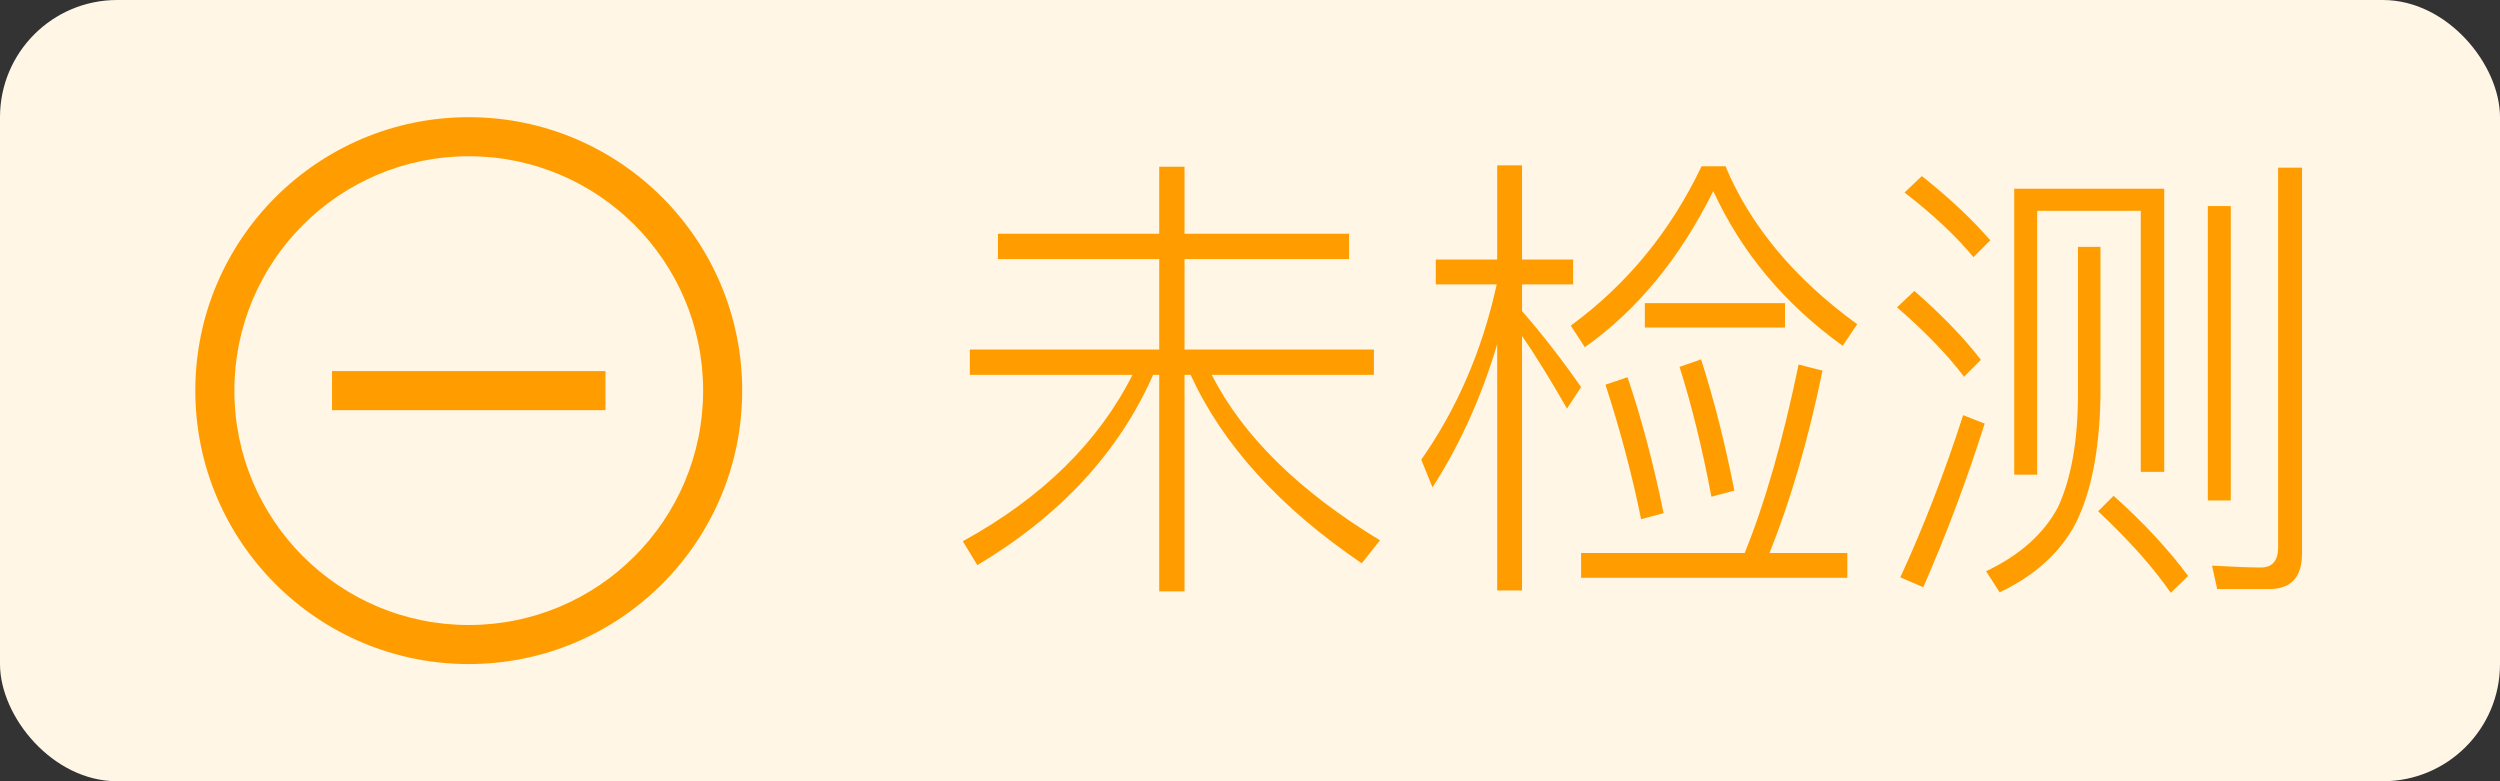 <svg width="64" height="20" viewBox="0 0 64 20" fill="none" xmlns="http://www.w3.org/2000/svg">
<rect x="0" y="0" width="64" height="20" fill="#333333" stroke="none"/>
<rect width="64" height="20" rx="3" fill="#FFF6E6"/>
<path d="M8.5 10.5H15.5V9.5H8.5V10.5Z" fill="#FF9D00"/>
<path d="M19 10C19 13.866 15.866 17 12 17C8.134 17 5 13.866 5 10C5 6.134 8.134 3 12 3C15.866 3 19 6.134 19 10ZM18 10C18 6.686 15.314 4 12 4C8.686 4 6 6.686 6 10C6 13.314 8.686 16 12 16C15.314 16 18 13.314 18 10Z" fill="#FF9D00"/>
<path d="M29.676 4.268H30.324V5.984H34.536V6.632H30.324V8.948H35.172V9.596H31.02C31.82 11.164 33.256 12.576 35.328 13.832L34.86 14.42C32.756 12.988 31.296 11.38 30.48 9.596H30.324V15.14H29.676V9.596H29.52C28.648 11.572 27.148 13.196 25.02 14.468L24.648 13.856C26.672 12.744 28.12 11.324 28.992 9.596H24.828V8.948H29.676V6.632H25.548V5.984H29.676V4.268ZM36.756 6.644H38.328V4.232H38.964V6.644H40.272V7.28H38.964V7.964C39.468 8.54 39.972 9.188 40.476 9.908L40.116 10.46C39.66 9.668 39.276 9.048 38.964 8.6V15.116H38.328V8.816C37.92 10.176 37.368 11.396 36.672 12.476L36.384 11.768C37.304 10.456 37.948 8.96 38.316 7.28H36.756V6.644ZM42.108 7.76H45.696V8.384H42.108V7.76ZM40.476 14.156H44.664C45.184 12.876 45.644 11.268 46.044 9.332L46.656 9.488C46.296 11.24 45.844 12.796 45.3 14.156H47.292V14.792H40.476V14.156ZM41.664 9.656C42.016 10.688 42.324 11.848 42.588 13.136L42.012 13.292C41.788 12.18 41.484 11.032 41.1 9.848L41.664 9.656ZM43.548 9.2C43.876 10.224 44.16 11.344 44.4 12.56L43.812 12.716C43.58 11.484 43.308 10.376 42.996 9.392L43.548 9.2ZM44.172 4.256C44.812 5.784 45.936 7.132 47.544 8.3L47.172 8.852C45.684 7.78 44.58 6.46 43.86 4.892C43.004 6.612 41.908 7.944 40.572 8.888L40.212 8.336C41.652 7.28 42.768 5.92 43.56 4.256H44.172ZM49.2 4.508C49.896 5.06 50.48 5.608 50.952 6.152L50.52 6.584C50.088 6.056 49.5 5.504 48.756 4.928L49.2 4.508ZM49.008 7.448C49.704 8.056 50.272 8.644 50.712 9.212L50.28 9.644C49.848 9.076 49.276 8.484 48.564 7.868L49.008 7.448ZM50.808 10.844C50.352 12.284 49.828 13.68 49.236 15.032L48.648 14.78C49.248 13.476 49.784 12.092 50.256 10.628L50.808 10.844ZM55.404 4.832V12.08H54.804V5.396H52.152V12.152H51.564V4.832H55.404ZM54.108 12.692C54.868 13.372 55.504 14.056 56.016 14.744L55.572 15.176C55.124 14.528 54.504 13.832 53.712 13.088L54.108 12.692ZM53.196 6.32H53.772V10.16C53.748 11.52 53.536 12.6 53.136 13.4C52.744 14.144 52.096 14.732 51.192 15.164L50.844 14.624C51.716 14.208 52.332 13.656 52.692 12.968C53.02 12.248 53.188 11.312 53.196 10.16V6.32ZM56.76 15.08L56.628 14.48C57.204 14.512 57.62 14.528 57.876 14.528C58.172 14.528 58.32 14.356 58.32 14.012V4.292H58.932V14.168C58.932 14.776 58.652 15.08 58.092 15.08H56.76ZM56.52 5.276H57.108V12.812H56.52V5.276Z" fill="#FF9D00"/>
</svg>
